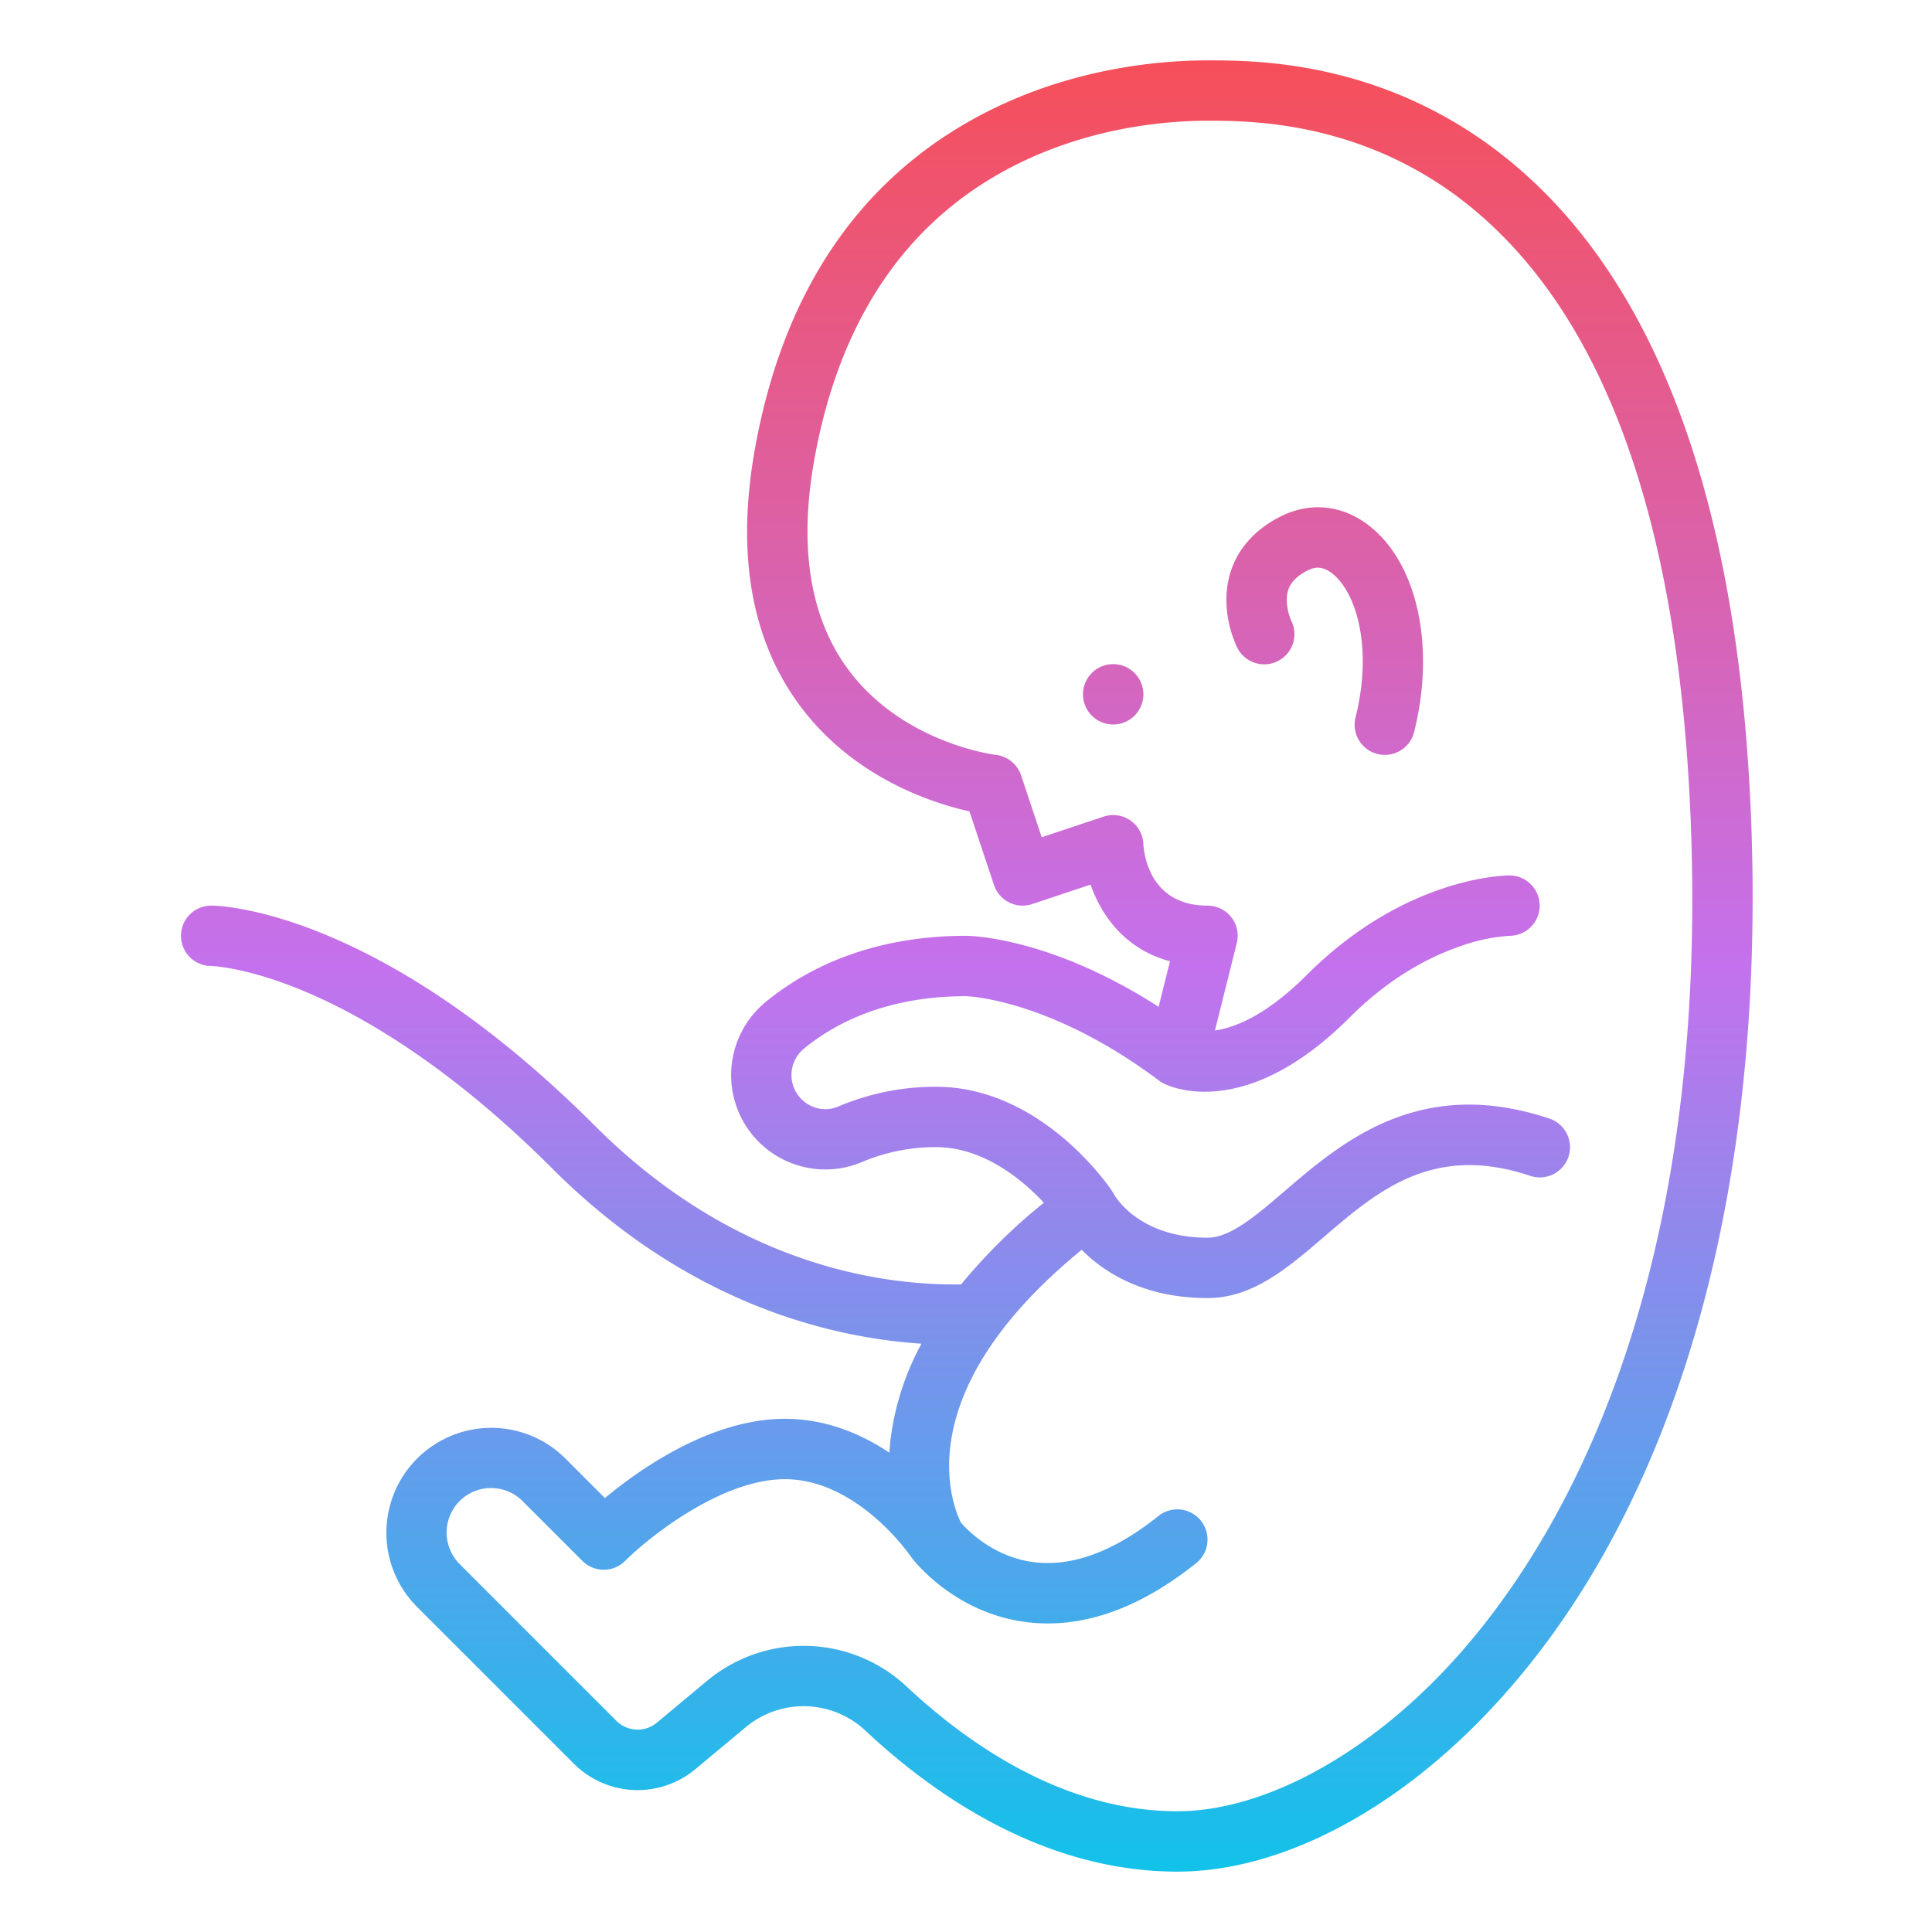 <svg id="Gradient" height="512" viewBox="0 0 512 512" width="512" xmlns="http://www.w3.org/2000/svg" xmlns:xlink="http://www.w3.org/1999/xlink"><linearGradient id="linear-gradient" gradientUnits="userSpaceOnUse" x1="256.214" x2="256.214" y1="496" y2="16"><stop offset="0" stop-color="#12c2e9"/><stop offset=".5" stop-color="#c471ed"/><stop offset="1" stop-color="#f64f59"/></linearGradient><path d="m303.006 184a8 8 0 1 1 -8-8 8 8 0 0 1 8 8zm60.136-44.447c-7.108-5.7-15.749-6.691-23.714-2.708-9.3 4.65-14.422 12.518-14.422 22.155a30.348 30.348 0 0 0 2.845 12.578 8 8 0 1 0 14.31-7.156 14.627 14.627 0 0 1 -1.155-5.422c0-2.354.634-5.373 5.578-7.845 1.563-.781 3.722-1.387 6.546.878 6.466 5.187 10.642 19.915 6.115 38.027a8 8 0 1 0 15.522 3.88c5.613-22.45.941-44.307-11.625-54.387zm30.583 314.836c-25.367 26.444-55.154 41.611-81.725 41.611-35.409 0-64.529-20.352-82.723-37.426a23.94 23.94 0 0 0 -31.673-.83l-13.258 11.048a23.884 23.884 0 0 1 -32.335-1.467l-41.526-41.525a27.8 27.8 0 0 1 39.315-39.315l10.51 10.515c9.285-7.715 28.113-21 47.69-21 10.9 0 20.27 4.015 27.7 8.982.077-1.288.193-2.61.363-3.974a71.816 71.816 0 0 1 8.131-24.913c-24.659-1.638-62.278-10.866-97.85-46.438-27.463-27.457-50.634-40.595-65.236-46.778-15.7-6.646-25.082-6.879-25.174-6.879a8 8 0 0 1 .066-16c1.769 0 43.977.663 101.657 58.343 37.111 37.112 76.3 42.359 97.043 42.036a149.936 149.936 0 0 1 21.938-21.642c-5.654-6.048-15.98-14.737-28.638-14.737a49.936 49.936 0 0 0 -19.592 3.967 24.975 24.975 0 0 1 -33.914-17.007 25.1 25.1 0 0 1 8.219-25.259c9.71-8.076 26.836-17.7 53.287-17.7.981 0 22.172.244 51.05 18.817l3.014-12.061c-11.88-3.205-18.172-12.071-21.049-20.326l-15.479 5.159a8 8 0 0 1 -10.119-5.059l-6.5-19.509c-9.677-2.147-30.685-8.827-44.925-28-12.956-17.445-16.947-40.476-11.86-68.452 7.309-40.2 26.464-69.311 56.934-86.533 24.682-13.954 50.025-16.037 62.934-16.037 12.8 0 46.807 0 79 25.753 39.642 31.713 61.509 90.226 65 173.914 4.254 102.259-20.7 187.039-70.275 238.722zm54.282-238.056c-3.286-78.859-23.138-133.393-59-162.086-27.814-22.247-57.74-22.247-69.007-22.247-11.338 0-33.566 1.814-55.063 13.964-26.14 14.775-42.647 40.165-49.066 75.467-4.263 23.444-1.247 42.3 8.963 56.05 14.535 19.57 38.833 22.542 39.077 22.57a8 8 0 0 1 6.684 5.419l5.47 16.411 16.411-5.47a8 8 0 0 1 10.524 7.258c.153 2.677 1.707 16.331 17 16.331a8 8 0 0 1 7.761 9.94l-5.789 23.16c5.323-.777 13.659-4.041 24.371-14.754 26.044-26.046 52.542-26.346 53.657-26.346a8 8 0 0 1 .053 16 47.522 47.522 0 0 0 -13.226 2.828c-10.5 3.636-20.312 9.971-29.17 18.829-27.289 27.288-47.069 18.581-49.235 17.5a7.958 7.958 0 0 1 -1.222-.755c-29.111-21.833-51.039-22.4-51.257-22.4-21.613 0-35.318 7.614-43 14a9.039 9.039 0 0 0 1.822 14.991 8.718 8.718 0 0 0 7.4.242 65.856 65.856 0 0 1 25.835-5.235c27.96 0 45.906 26.437 46.656 27.562a5.131 5.131 0 0 1 .477.813c.552.981 6.946 11.625 24.867 11.625 6.041 0 12.754-5.754 20.528-12.418 15.068-12.916 35.707-30.6 70-19.171a8 8 0 1 1 -5.06 15.178c-25.7-8.568-40.358 3.994-54.53 16.141-9.758 8.37-18.979 16.27-30.938 16.27-17.082 0-27.574-6.98-33.346-12.784-46.85 38.287-34.046 68.238-31.978 72.315 1.44 1.672 8.449 9.169 19.492 10.487 10.108 1.2 21.154-2.92 32.835-12.265a8 8 0 1 1 9.997 12.494c-15.273 12.22-30.435 17.474-45.058 15.617-19.17-2.433-29.895-16.464-30.342-17.064q-.133-.177-.256-.362c-.126-.186-14.022-20.438-33.344-20.438-16.97 0-36.319 15.633-42.343 21.657a8 8 0 0 1 -11.314 0l-15.858-15.857a11.8 11.8 0 0 0 -17.782 1.264 11.857 11.857 0 0 0 1.1 15.422l41.526 41.526a7.96 7.96 0 0 0 10.778.489l13.258-11.048a39.96 39.96 0 0 1 52.865 1.455c16.083 15.092 41.594 33.092 71.77 33.092 21.908 0 48.143-13.715 70.178-36.687 26.946-28.093 71.331-94.938 65.829-226.98z" fill="url(#linear-gradient)"/></svg>